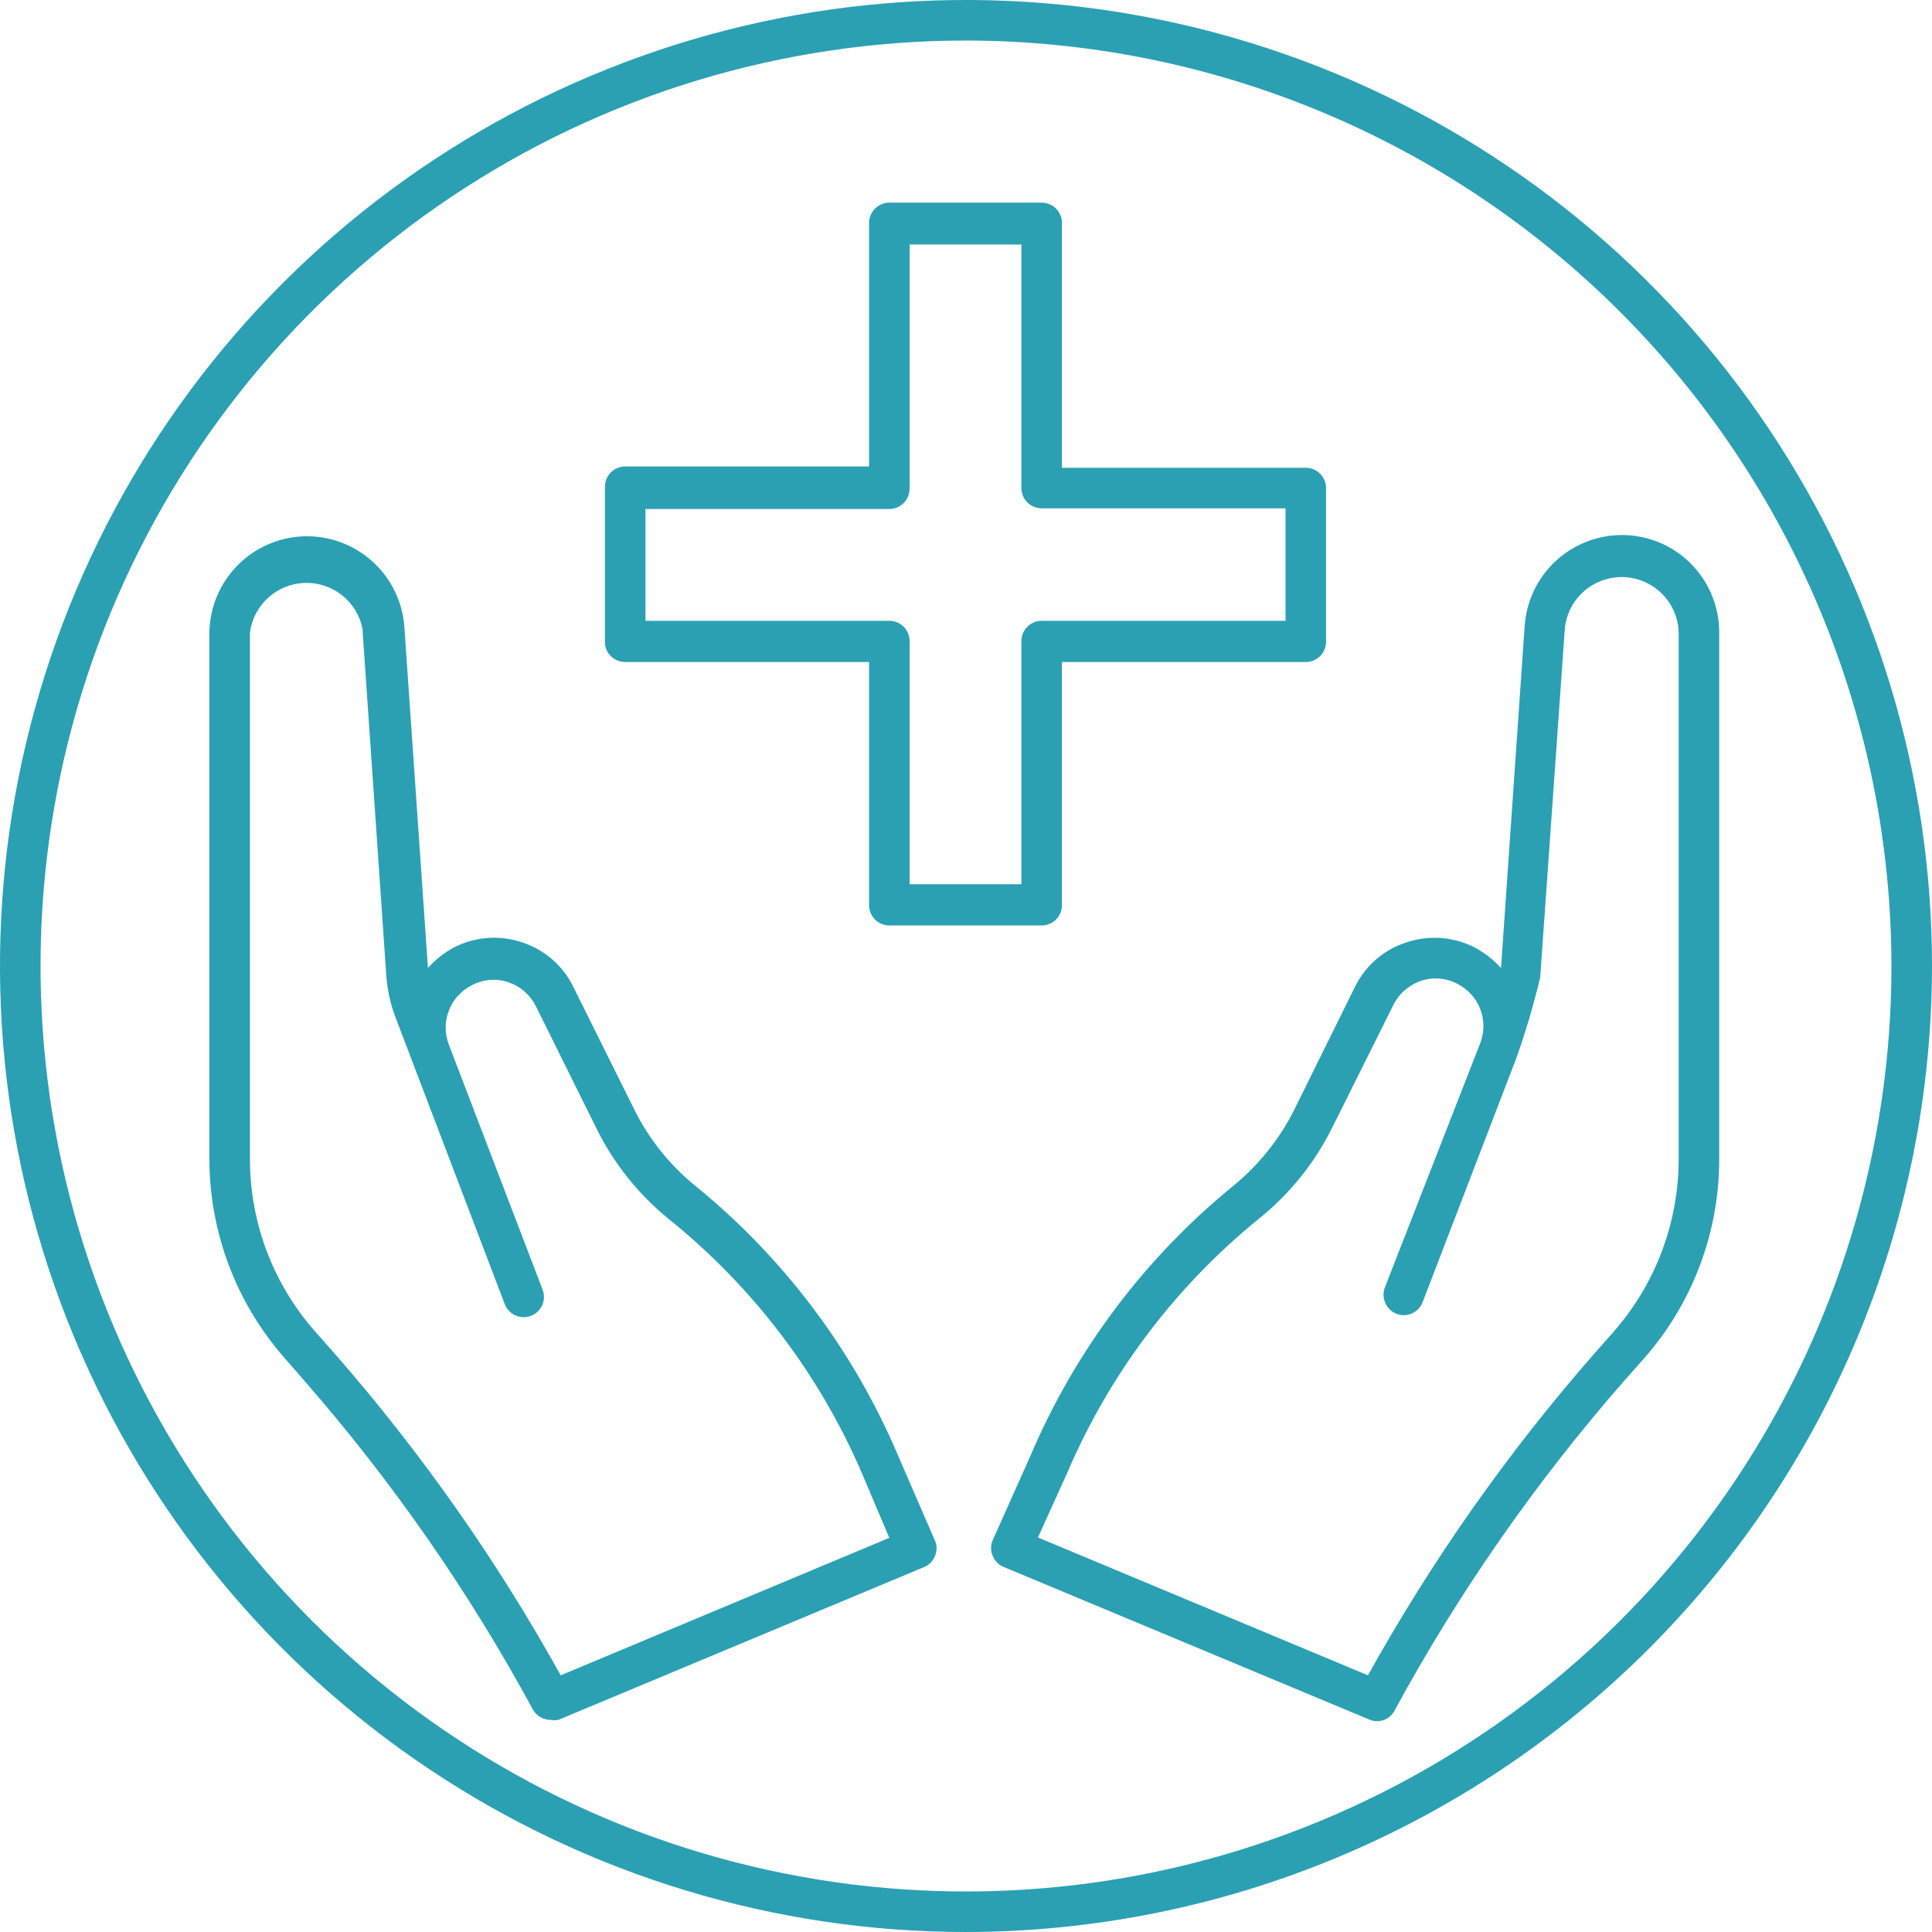 <svg width="65" height="65" viewBox="0 0 65 65" fill="none" xmlns="http://www.w3.org/2000/svg">
<path d="M21.034 22.273H29.239V30.454C29.239 30.544 29.256 30.633 29.291 30.715C29.325 30.798 29.375 30.873 29.439 30.937C29.502 31 29.577 31.05 29.66 31.084C29.742 31.119 29.831 31.136 29.921 31.136H35.046C35.135 31.136 35.224 31.119 35.307 31.084C35.389 31.05 35.465 31 35.528 30.937C35.591 30.873 35.641 30.798 35.676 30.715C35.71 30.633 35.727 30.544 35.727 30.454V22.273H43.932C44.113 22.273 44.286 22.201 44.414 22.073C44.542 21.945 44.614 21.772 44.614 21.591V16.42C44.614 16.331 44.596 16.242 44.562 16.16C44.528 16.077 44.477 16.002 44.414 15.938C44.351 15.875 44.276 15.825 44.193 15.79C44.11 15.756 44.022 15.739 43.932 15.739H35.727V7.5C35.727 7.41 35.71 7.322 35.676 7.239C35.641 7.156 35.591 7.081 35.528 7.018C35.465 6.955 35.389 6.904 35.307 6.87C35.224 6.836 35.135 6.818 35.046 6.818H29.921C29.831 6.818 29.742 6.836 29.66 6.87C29.577 6.904 29.502 6.955 29.439 7.018C29.375 7.081 29.325 7.156 29.291 7.239C29.256 7.322 29.239 7.41 29.239 7.5V15.693H21.034C20.854 15.693 20.68 15.765 20.552 15.893C20.424 16.021 20.352 16.194 20.352 16.375V21.523C20.343 21.618 20.354 21.714 20.384 21.805C20.413 21.895 20.462 21.979 20.526 22.049C20.591 22.12 20.669 22.177 20.757 22.215C20.844 22.254 20.939 22.273 21.034 22.273ZM21.716 17.125H29.921C30.102 17.125 30.275 17.053 30.403 16.925C30.531 16.797 30.602 16.624 30.602 16.443V8.227H34.364V16.42C34.364 16.51 34.382 16.599 34.416 16.681C34.45 16.764 34.5 16.839 34.564 16.903C34.627 16.966 34.702 17.016 34.785 17.05C34.867 17.085 34.956 17.102 35.046 17.102H43.25V20.886H35.046C34.865 20.886 34.691 20.958 34.564 21.086C34.436 21.214 34.364 21.387 34.364 21.568V29.75H30.602V21.568C30.602 21.387 30.531 21.214 30.403 21.086C30.275 20.958 30.102 20.886 29.921 20.886H21.716V17.125Z" fill="#2BA0B2"/>
<path d="M30.227 49C28.731 45.458 26.39 42.337 23.409 39.909C22.542 39.209 21.836 38.329 21.341 37.33L19.284 33.193C19.112 32.843 18.872 32.531 18.577 32.275C18.282 32.02 17.939 31.826 17.568 31.705C17.198 31.579 16.806 31.529 16.416 31.556C16.026 31.584 15.645 31.688 15.295 31.864C14.955 32.041 14.651 32.28 14.398 32.568L13.602 21.057C13.533 20.216 13.143 19.434 12.512 18.873C11.881 18.312 11.059 18.015 10.216 18.044C9.372 18.074 8.572 18.427 7.982 19.03C7.392 19.633 7.056 20.44 7.045 21.284V38.989C7.046 41.452 7.943 43.831 9.568 45.682L10.25 46.466C13.205 49.85 15.778 53.551 17.92 57.5C17.978 57.61 18.065 57.702 18.171 57.766C18.277 57.83 18.399 57.864 18.523 57.864C18.609 57.879 18.698 57.879 18.784 57.864L31.079 52.727C31.164 52.694 31.241 52.643 31.306 52.578C31.37 52.514 31.421 52.437 31.454 52.352C31.491 52.27 31.51 52.181 31.51 52.091C31.51 52.001 31.491 51.912 31.454 51.83L30.227 49ZM18.864 56.364C16.725 52.508 14.184 48.889 11.284 45.568L10.591 44.784C9.182 43.182 8.407 41.122 8.409 38.989V21.284C8.467 20.834 8.683 20.419 9.018 20.113C9.353 19.807 9.785 19.629 10.239 19.612C10.692 19.594 11.137 19.737 11.495 20.017C11.853 20.296 12.1 20.692 12.193 21.136L13 32.875C13.036 33.318 13.132 33.753 13.284 34.17L16.977 43.864C17.008 43.949 17.055 44.028 17.117 44.094C17.178 44.161 17.252 44.215 17.335 44.253C17.417 44.291 17.507 44.312 17.597 44.315C17.688 44.318 17.779 44.302 17.863 44.27C17.948 44.237 18.026 44.188 18.091 44.125C18.157 44.062 18.209 43.987 18.245 43.904C18.281 43.82 18.3 43.731 18.301 43.64C18.302 43.549 18.284 43.459 18.25 43.375L15.102 35.148C14.959 34.778 14.958 34.368 15.101 33.998C15.244 33.628 15.52 33.325 15.875 33.148C16.062 33.047 16.267 32.987 16.478 32.969C16.689 32.952 16.902 32.977 17.102 33.045C17.304 33.114 17.49 33.221 17.65 33.361C17.81 33.502 17.94 33.673 18.034 33.864L20.079 37.989C20.663 39.163 21.493 40.197 22.511 41.023C25.331 43.295 27.555 46.22 28.989 49.545L29.92 51.739L18.864 56.364Z" fill="#2BA0B2"/>
<path d="M54.568 18C53.737 18.001 52.937 18.317 52.33 18.884C51.723 19.451 51.353 20.228 51.296 21.057L50.5 32.568C50.241 32.282 49.933 32.044 49.591 31.864C48.885 31.511 48.067 31.454 47.318 31.705C46.945 31.824 46.599 32.017 46.303 32.273C46.006 32.528 45.764 32.842 45.591 33.193L43.546 37.33C43.047 38.327 42.342 39.206 41.477 39.909C38.5 42.341 36.16 45.461 34.659 49L33.398 51.818C33.361 51.901 33.343 51.99 33.343 52.08C33.343 52.17 33.361 52.259 33.398 52.341C33.43 52.425 33.478 52.502 33.541 52.566C33.603 52.63 33.678 52.681 33.761 52.716L46.068 57.852C46.223 57.92 46.397 57.926 46.556 57.868C46.714 57.811 46.845 57.696 46.921 57.545C49.076 53.579 51.664 49.863 54.636 46.466L55.33 45.682C56.952 43.83 57.844 41.451 57.841 38.989V21.284C57.843 20.853 57.759 20.427 57.595 20.028C57.431 19.63 57.191 19.268 56.886 18.963C56.582 18.657 56.221 18.415 55.823 18.25C55.425 18.085 54.999 18 54.568 18ZM56.477 38.989C56.478 41.119 55.707 43.178 54.307 44.784L53.614 45.568C50.71 48.889 48.166 52.508 46.023 56.364L34.921 51.727L35.909 49.545C37.337 46.204 39.561 43.262 42.386 40.977C43.405 40.152 44.234 39.117 44.818 37.943L46.875 33.818C46.969 33.627 47.099 33.456 47.259 33.316C47.419 33.176 47.605 33.068 47.807 33C48.008 32.932 48.22 32.906 48.431 32.924C48.642 32.941 48.848 33.002 49.034 33.102C49.384 33.279 49.656 33.578 49.799 33.943C49.941 34.308 49.944 34.713 49.807 35.08L46.591 43.318C46.528 43.489 46.534 43.677 46.609 43.843C46.683 44.008 46.819 44.138 46.989 44.205C47.158 44.267 47.344 44.261 47.508 44.186C47.672 44.112 47.8 43.975 47.864 43.807L51.023 35.58C51.335 34.696 51.6 33.797 51.818 32.886L52.648 21.136C52.698 20.652 52.931 20.206 53.298 19.886C53.665 19.567 54.14 19.399 54.626 19.416C55.113 19.433 55.574 19.635 55.918 19.98C56.261 20.324 56.462 20.786 56.477 21.273V38.989Z" fill="#2BA0B2"/>
<path d="M32.5 65C26.072 65 19.789 63.094 14.444 59.523C9.099 55.952 4.934 50.876 2.474 44.937C0.014 38.999 -0.63 32.464 0.624 26.16C1.879 19.855 4.974 14.064 9.519 9.519C14.064 4.974 19.855 1.879 26.16 0.624C32.464 -0.63 38.999 0.014 44.937 2.474C50.876 4.934 55.952 9.099 59.523 14.444C63.094 19.789 65 26.072 65 32.5C64.991 41.117 61.564 49.378 55.471 55.471C49.378 61.564 41.117 64.991 32.5 65ZM32.5 1.364C26.342 1.364 20.322 3.19 15.202 6.611C10.081 10.032 6.09 14.895 3.734 20.585C1.377 26.274 0.761 32.535 1.962 38.574C3.163 44.614 6.129 50.162 10.483 54.517C14.838 58.871 20.386 61.837 26.426 63.038C32.465 64.24 38.726 63.623 44.415 61.266C50.105 58.91 54.968 54.919 58.389 49.798C61.81 44.678 63.636 38.658 63.636 32.5C63.627 24.245 60.344 16.331 54.507 10.493C48.669 4.656 40.755 1.373 32.5 1.364Z" fill="#2BA0B2"/>
</svg>
